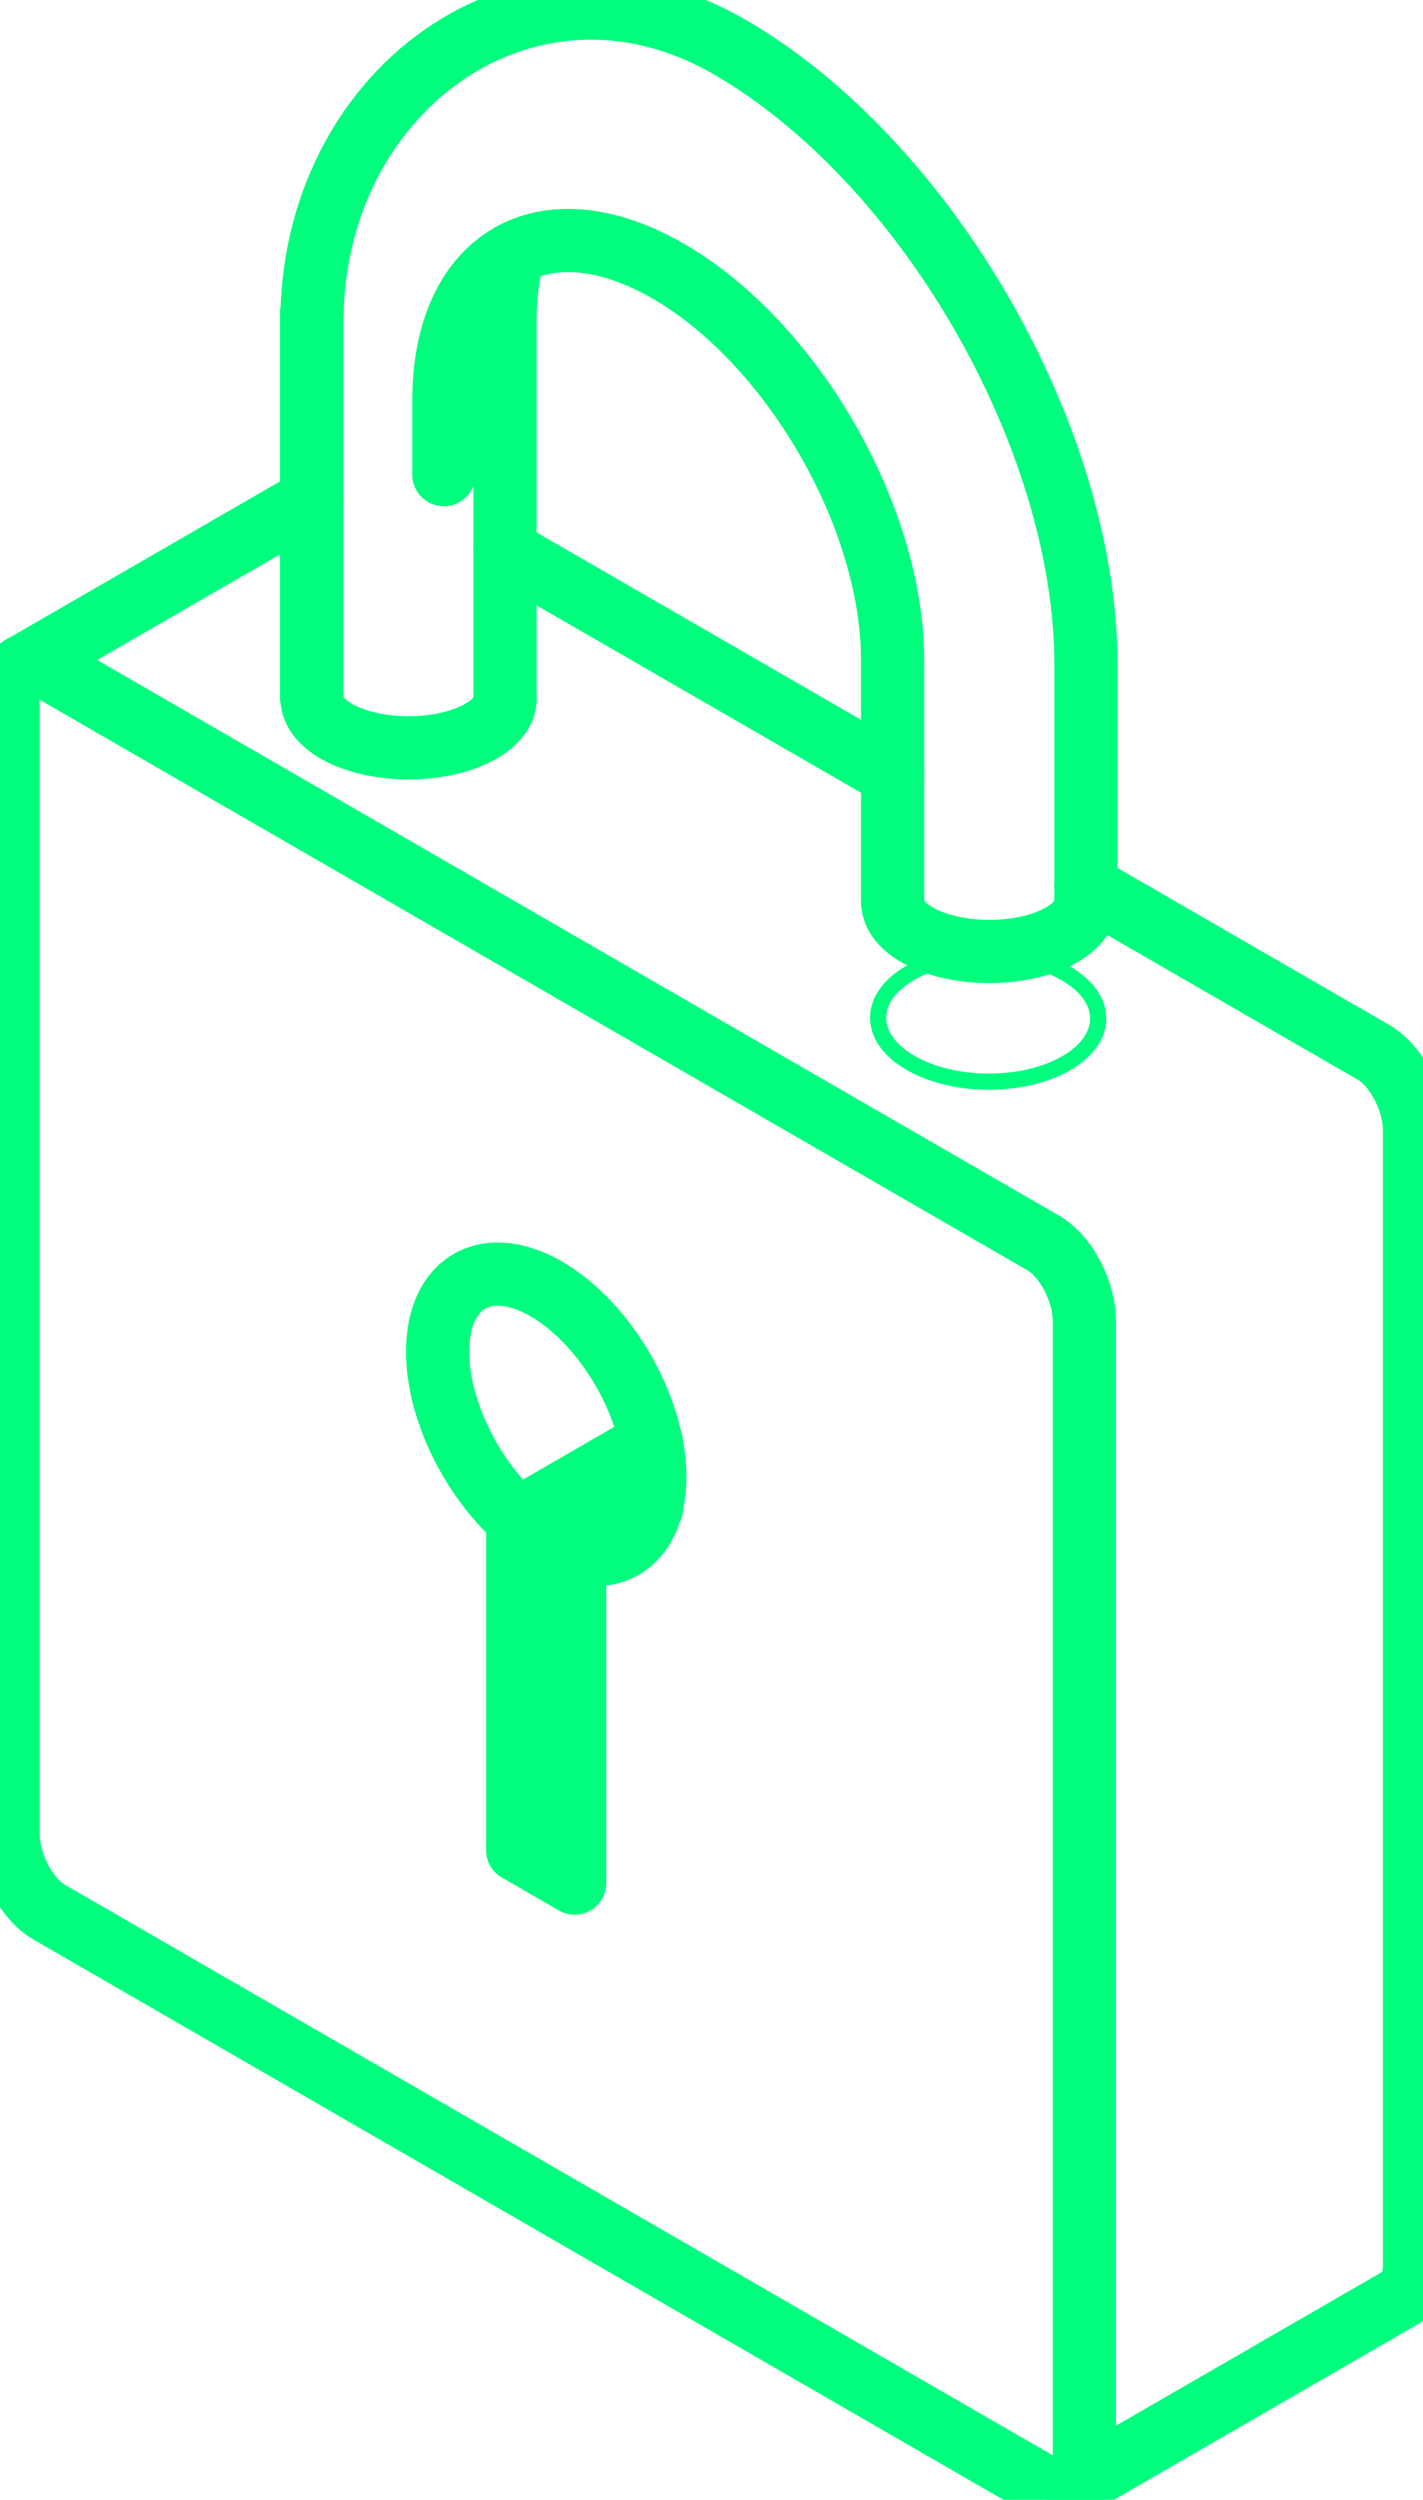 <svg width="100%" height="100%" viewBox="0 0 766 1345" version="1.1" xmlns="http://www.w3.org/2000/svg" style="fill-rule:evenodd;clip-rule:evenodd;stroke-linecap:round;stroke-linejoin:round;stroke-miterlimit:1.5;">
    <g>
        <path d="M583.719,710.978c0,-16.248 -9.892,-35.146 -22.082,-42.184l-535.212,-309.005c-12.186,-7.035 -22.08,0.439 -22.08,16.687l0,610.128c0,16.248 9.894,35.147 22.08,42.182l535.212,309.004c12.19,7.039 22.082,-0.436 22.082,-16.685l0,-610.127Z" style="fill:none;stroke:#00fe7e;stroke-width:34px;"/>
    </g>
    <g>
        <path d="M754.967,1235.58c3.996,-3.025 6.47,-8.953 6.47,-17.077l0,-610.127c0,-16.248 -9.892,-35.146 -22.082,-42.184l-154.779,-89.362" style="fill:none;stroke:#00fe7e;stroke-width:34px;"/>
    </g>
    <g>
        <path d="M480.476,416.725l-208.656,-120.467" style="fill:none;stroke:#00fe7e;stroke-width:34px;"/>
    </g>
    <g>
        <path d="M276.604,136.194c-3.115,10.571 -4.784,22.679 -4.784,36.201l-0,203.397" style="fill:none;stroke:#00fe7e;stroke-width:34px;"/>
    </g>
    <g>
        <path d="M167.963,168.167c3.07,-123.111 118.681,-204.126 224.635,-142.953c105.953,61.172 191.979,210.167 191.979,332.511l0,119.095" style="fill:none;stroke:#00fe7e;stroke-width:34px;"/>
    </g>
    <g>
        <path d="M584.577,476.82l0,8.361" style="fill:none;stroke:#00fe7e;stroke-width:34px;"/>
    </g>
    <g>
        <path d="M167.721,375.264l-0,-206.957" style="fill:none;stroke:#00fe7e;stroke-width:34px;"/>
    </g>
    <g>
        <path d="M480.477,485.485l-0,-130.411c-0,-76.971 -54.122,-170.713 -120.781,-209.199c-66.659,-38.485 -120.778,-7.236 -120.778,69.735l-0,39.763" style="fill:none;stroke:#00fe7e;stroke-width:34px;"/>
    </g>
    <g>
        <path d="M278.719,817.318c-24.855,-22.123 -43.157,-58.94 -43.157,-90.081c-0,-37.265 26.2,-52.39 58.47,-33.759c32.272,18.633 58.471,64.01 58.471,101.274c-0,31.142 -18.3,46.827 -43.155,40.25l-0,178.184l-30.629,-17.684l-0,-178.184Z" style="fill:none;stroke:#00fe7e;stroke-width:34px;"/>
    </g>
    <path d="M167.72,268.83l-155.604,89.84" style="fill:none;stroke:#00fe7e;stroke-width:34px;"/>
    <g>
        <path d="M754.797,1235.78l-176.315,101.8" style="fill:none;stroke:#00fe7e;stroke-width:34px;"/>
    </g>
    <path d="M278.721,817.32l71.87,-41.5" style="fill:none;stroke:#00fe7e;stroke-width:34px;"/>
    <path d="M309.341,835l41.47,-23.94" style="fill:none;stroke:#00fe7e;stroke-width:34px;"/>
    <path d="M278.721,995.5l30.51,-17.62" style="fill:none;stroke:#00fe7e;stroke-width:34px;"/>
    <g>
        <path d="M271.932,375.855c-0,14.63 -23.287,26.51 -51.97,26.51c-28.684,0 -51.971,-11.88 -51.971,-26.51" style="fill:none;stroke:#00fe7e;stroke-width:34px;"/>
    </g>
    <g>
        <path d="M271.82,363.755c3.31,3.686 5.156,7.789 5.156,12.101c-0,16.05 -25.547,29.083 -57.014,29.083c-31.468,-0 -57.016,-13.033 -57.016,-29.083c0,-4.147 1.704,-8.086 4.774,-11.662" style="fill:none;stroke:#00fe7e;stroke-width:8.7px;"/>
    </g>
    <g>
        <path d="M489.904,523.519c23.045,-13.306 60.588,-13.235 83.784,0.157c23.195,13.392 23.317,35.067 0.272,48.373c-23.046,13.305 -60.588,13.235 -83.784,-0.158c-23.196,-13.392 -23.318,-35.067 -0.272,-48.372Z" style="fill:none;stroke:#00fe7e;stroke-width:8.7px;"/>
    </g>
    <g>
        <path d="M584.535,485.415c0,14.63 -23.287,26.51 -51.97,26.51c-28.684,0 -51.971,-11.88 -51.971,-26.51" style="fill:none;stroke:#00fe7e;stroke-width:34px;"/>
    </g>
</svg>
